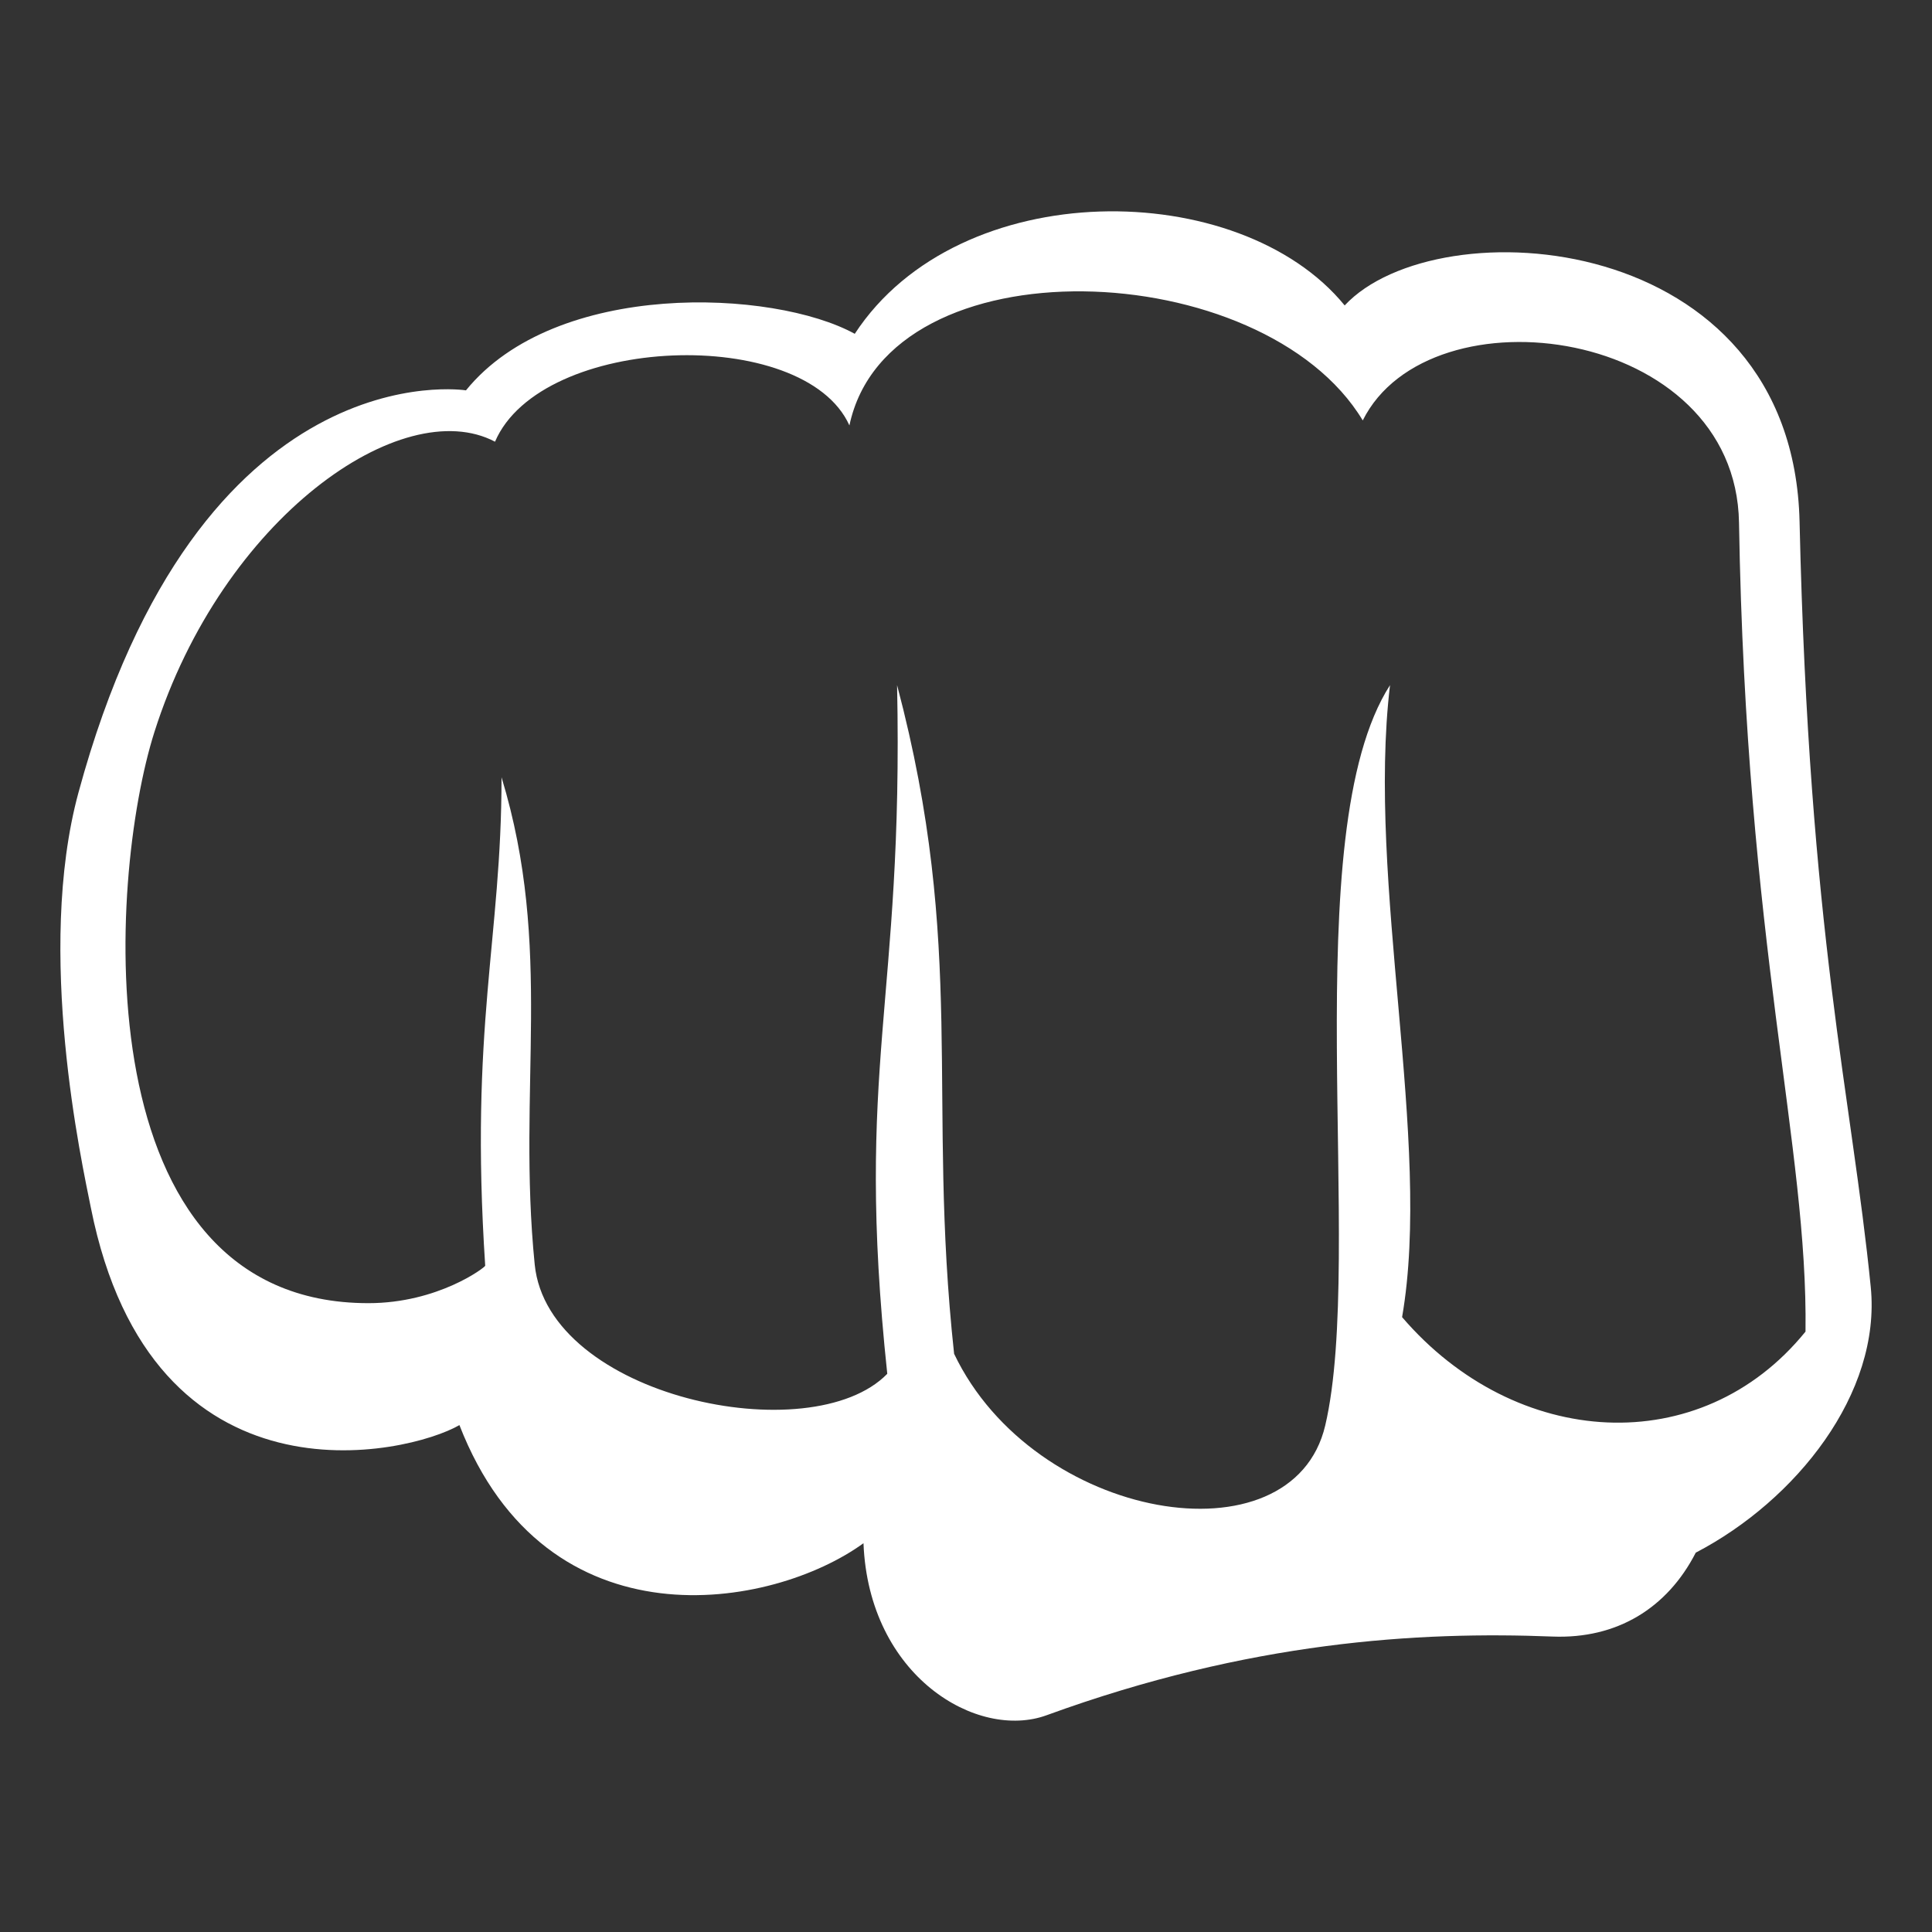<svg width="64" height="64" viewBox="0 0 64 64" fill="none" xmlns="http://www.w3.org/2000/svg">
<rect x="0" y="0" width="64" height="64" fill="#333333" stroke="none"/>
<path d="M61.971 42.634C61.339 36.3 59.926 30.991 59.613 17.282C59.39 7.576 47.607 6.829 44.544 10.118C41.073 5.863 31.782 5.764 28.315 11.058C25.622 9.578 18.414 9.259 15.436 12.931C15.436 12.931 6.601 11.52 2.6 26.252C1.163 31.541 2.72 38.554 3.01 40.008C5.033 50.155 13.512 48.198 15.219 47.208C18.111 54.648 25.594 53.309 28.604 51.121C28.778 55.535 32.375 57.656 34.669 56.82C41.391 54.369 46.999 54.037 51.433 54.213C53.56 54.296 55.23 53.275 56.174 51.434C59.499 49.701 62.322 46.155 61.971 42.634ZM46.446 43.632C47.454 37.834 45.267 29.24 46.046 22.696C42.886 27.622 45.226 41.567 43.9 47.221C42.815 51.841 34.254 50.396 31.606 44.846C30.688 36.359 32.03 31.439 29.717 22.696C29.935 33.266 28.302 35.235 29.392 45.509C26.868 48.101 18.153 46.277 17.713 41.888C17.126 36.03 18.341 31.429 16.614 25.749C16.614 31.118 15.552 33.982 16.073 41.929C16.076 41.978 14.517 43.169 12.204 43.169C2.733 43.169 3.558 29.142 5.117 24.243C7.373 17.145 13.324 13.01 16.398 14.632C17.925 11.071 26.637 10.757 28.138 14.093C29.434 7.95 41.843 8.448 45.143 13.927C47.357 9.487 57.501 10.815 57.607 17.315C57.842 31.374 59.891 37.956 59.81 44.111C56.339 48.392 50.205 48.013 46.446 43.632Z" fill="white"/>
</svg>
